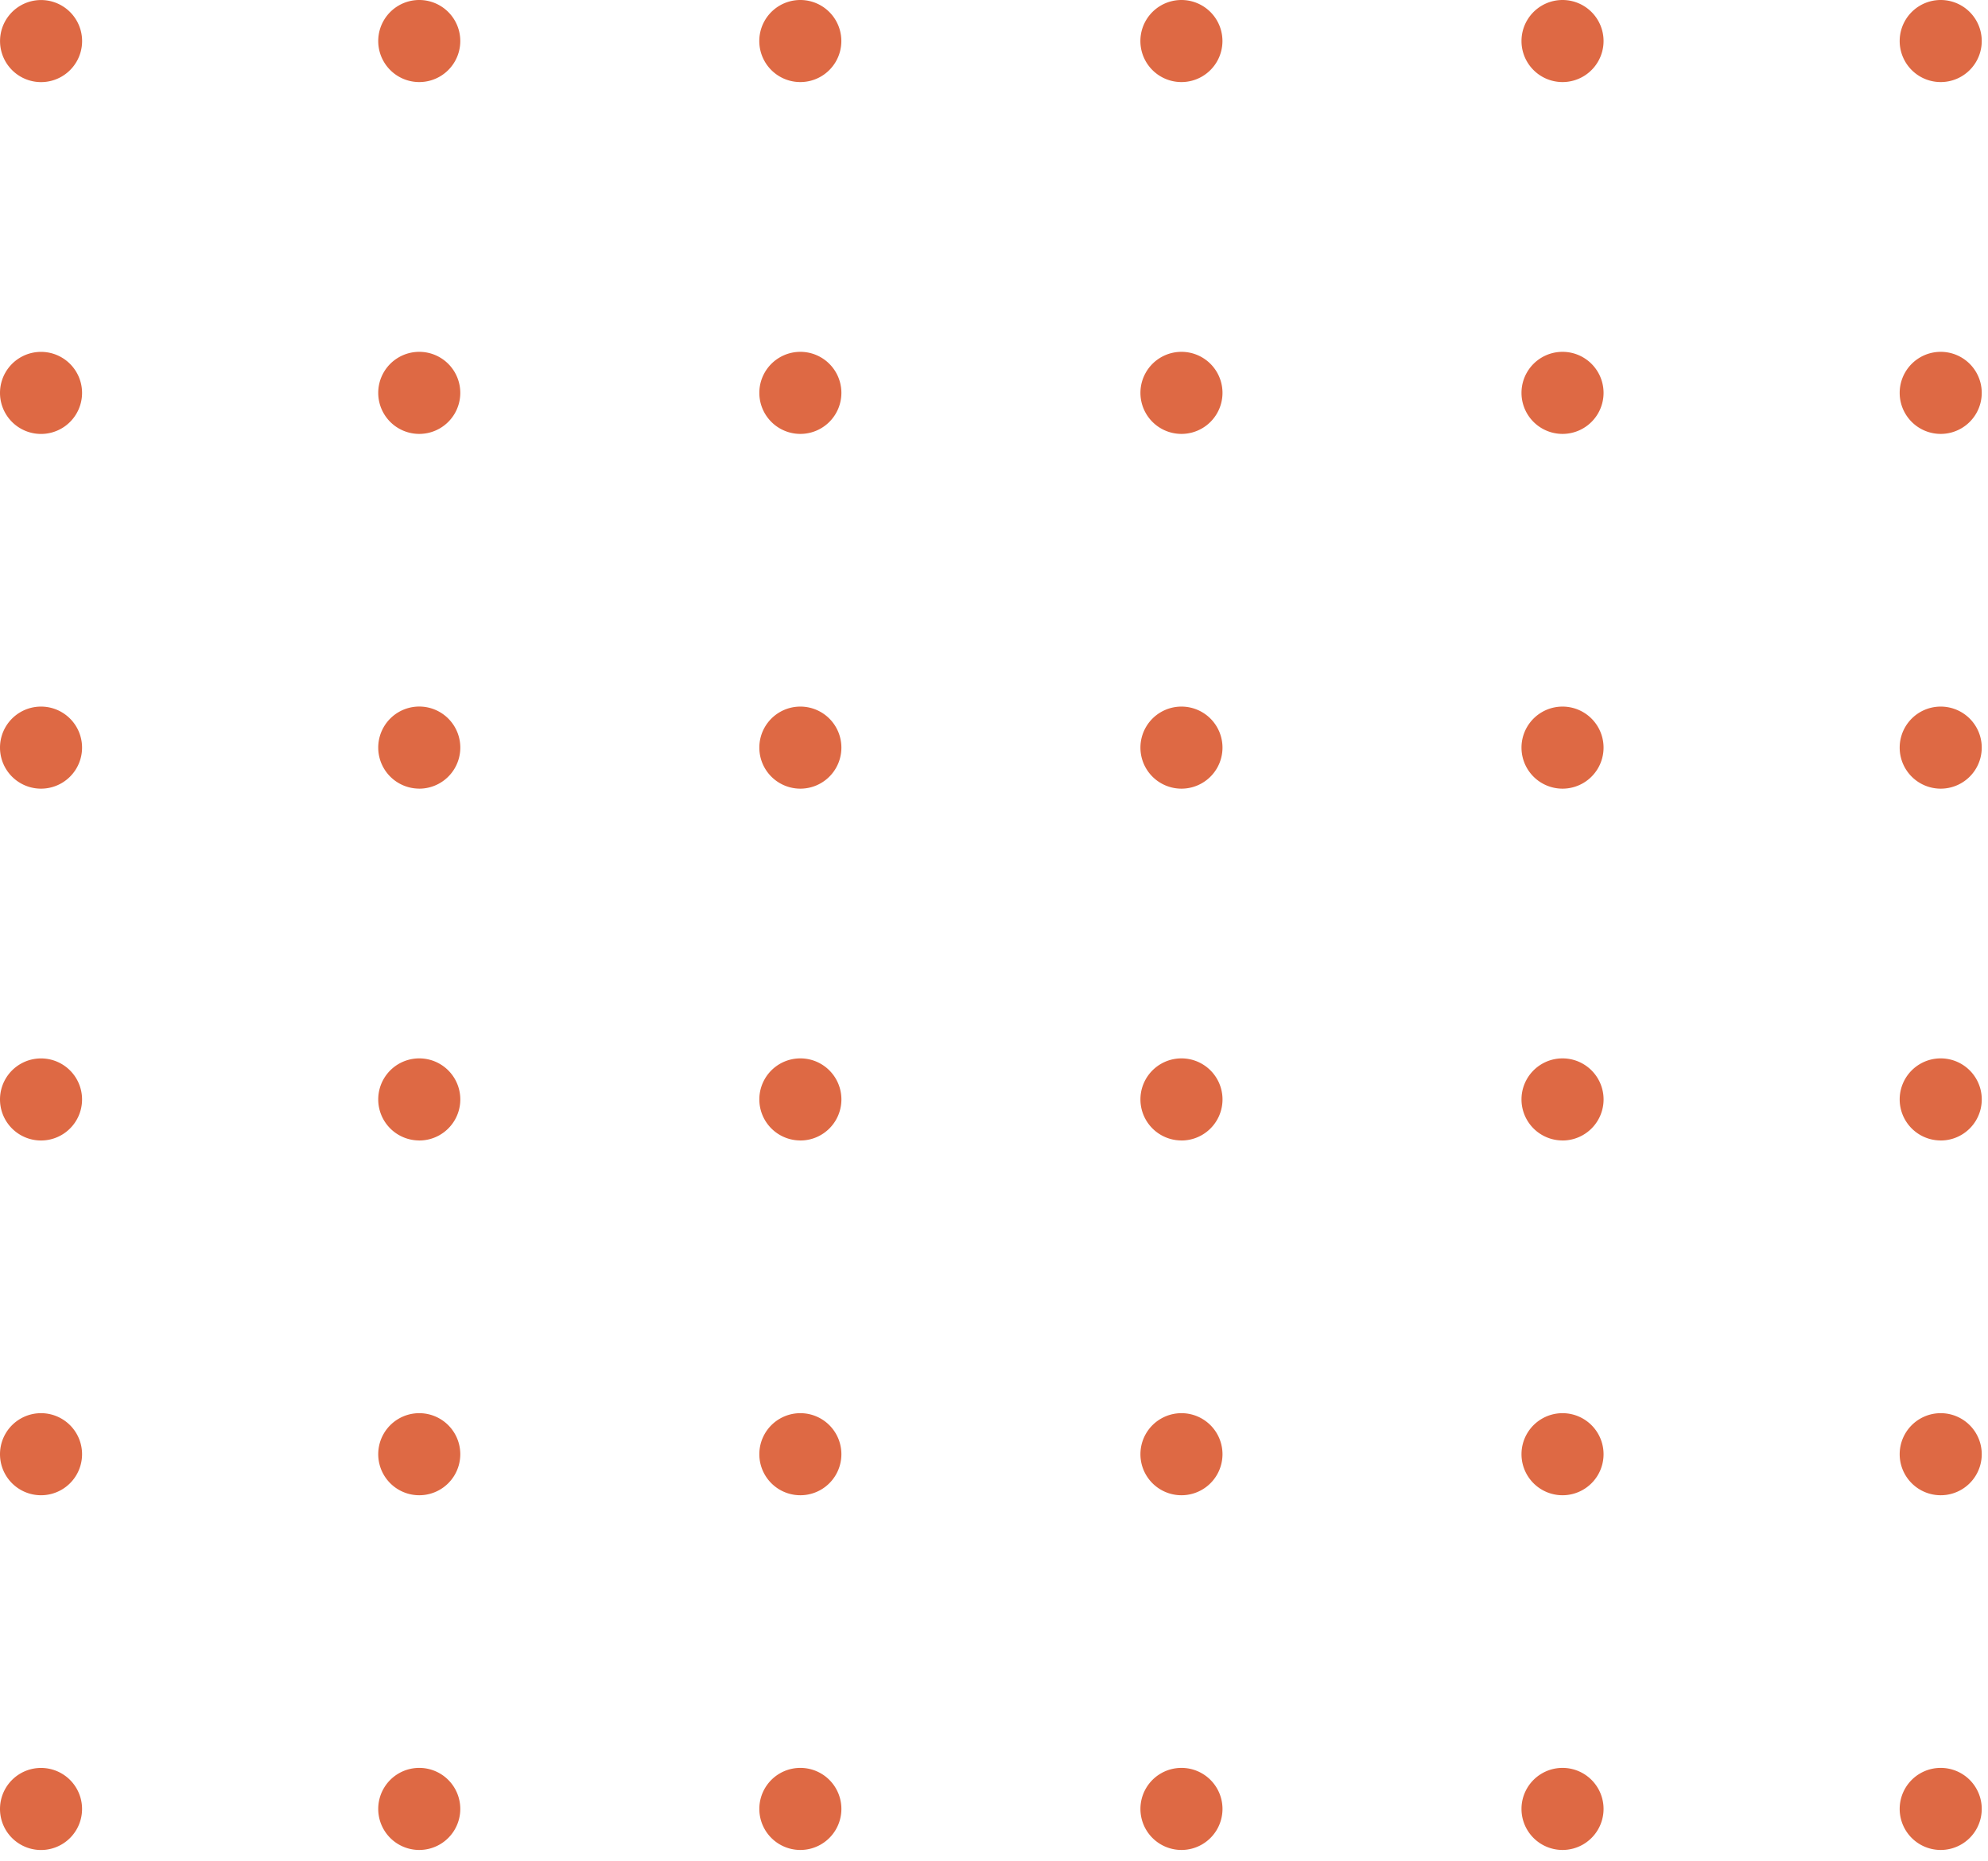 <?xml version="1.0" encoding="utf-8"?><svg width="47" height="44" fill="none" xmlns="http://www.w3.org/2000/svg" viewBox="0 0 47 44"><path d="M.97 43.732a.97.97 0 100-1.94.97.97 0 000 1.94zM.97 35.346a.97.97 0 100-1.94.97.97 0 000 1.94zM.97 26.96a.97.97 0 100-1.94.97.97 0 000 1.94zM.97 18.643a.97.97 0 100-1.94.97.97 0 000 1.94zM.97 10.258a.97.97 0 100-1.94.97.97 0 000 1.94zM.971 1.941a.97.97 0 100-1.94.97.97 0 000 1.94zM45.882 43.731a.97.97 0 100-1.94.97.97 0 000 1.94zM45.882 35.346a.97.97 0 100-1.94.97.97 0 000 1.94zM45.882 26.96a.97.97 0 100-1.941.97.97 0 000 1.94zM45.882 18.643a.97.97 0 100-1.94.97.97 0 000 1.94zM45.882 10.257a.97.97 0 100-1.94.97.97 0 000 1.94zM45.882 1.94a.97.97 0 100-1.94.97.97 0 000 1.94zM36.941 43.731a.97.97 0 100-1.94.97.97 0 000 1.94zM36.941 35.346a.97.97 0 100-1.94.97.97 0 000 1.94zM36.941 26.96a.97.97 0 100-1.941.97.97 0 000 1.94zM36.941 18.643a.97.97 0 100-1.94.97.97 0 000 1.94zM36.941 10.257a.97.97 0 100-1.94.97.97 0 000 1.94zM36.941 1.94a.97.97 0 100-1.94.97.97 0 000 1.94zM27.932 43.731a.97.97 0 100-1.94.97.97 0 000 1.94zM27.932 35.346a.97.97 0 100-1.94.97.97 0 000 1.94zM27.932 26.96a.97.97 0 100-1.941.97.97 0 000 1.94zM27.932 18.643a.97.97 0 100-1.94.97.97 0 000 1.94zM27.932 10.257a.97.97 0 100-1.94.97.97 0 000 1.94zM27.931 1.94a.97.97 0 100-1.94.97.97 0 000 1.94zM18.922 43.731a.97.97 0 100-1.94.97.97 0 000 1.94zM18.922 35.346a.97.97 0 100-1.94.97.97 0 000 1.94zM18.922 26.96a.97.97 0 100-1.941.97.97 0 000 1.94zM18.922 18.643a.97.97 0 100-1.94.97.97 0 000 1.94zM18.922 10.257a.97.97 0 100-1.94.97.97 0 000 1.94zM18.921 1.94a.97.97 0 100-1.94.97.97 0 000 1.94zM9.912 43.731a.97.97 0 100-1.94.97.97 0 000 1.94zM9.912 35.346a.97.97 0 100-1.94.97.97 0 000 1.94zM9.912 26.96a.97.97 0 100-1.941.97.97 0 000 1.94zM9.912 18.643a.97.97 0 100-1.941.97.97 0 000 1.94zM9.912 10.257a.97.97 0 100-1.94.97.97 0 000 1.94zM9.912 1.94a.97.97 0 100-1.94.97.97 0 000 1.94z" fill="#DE6944"/></svg>